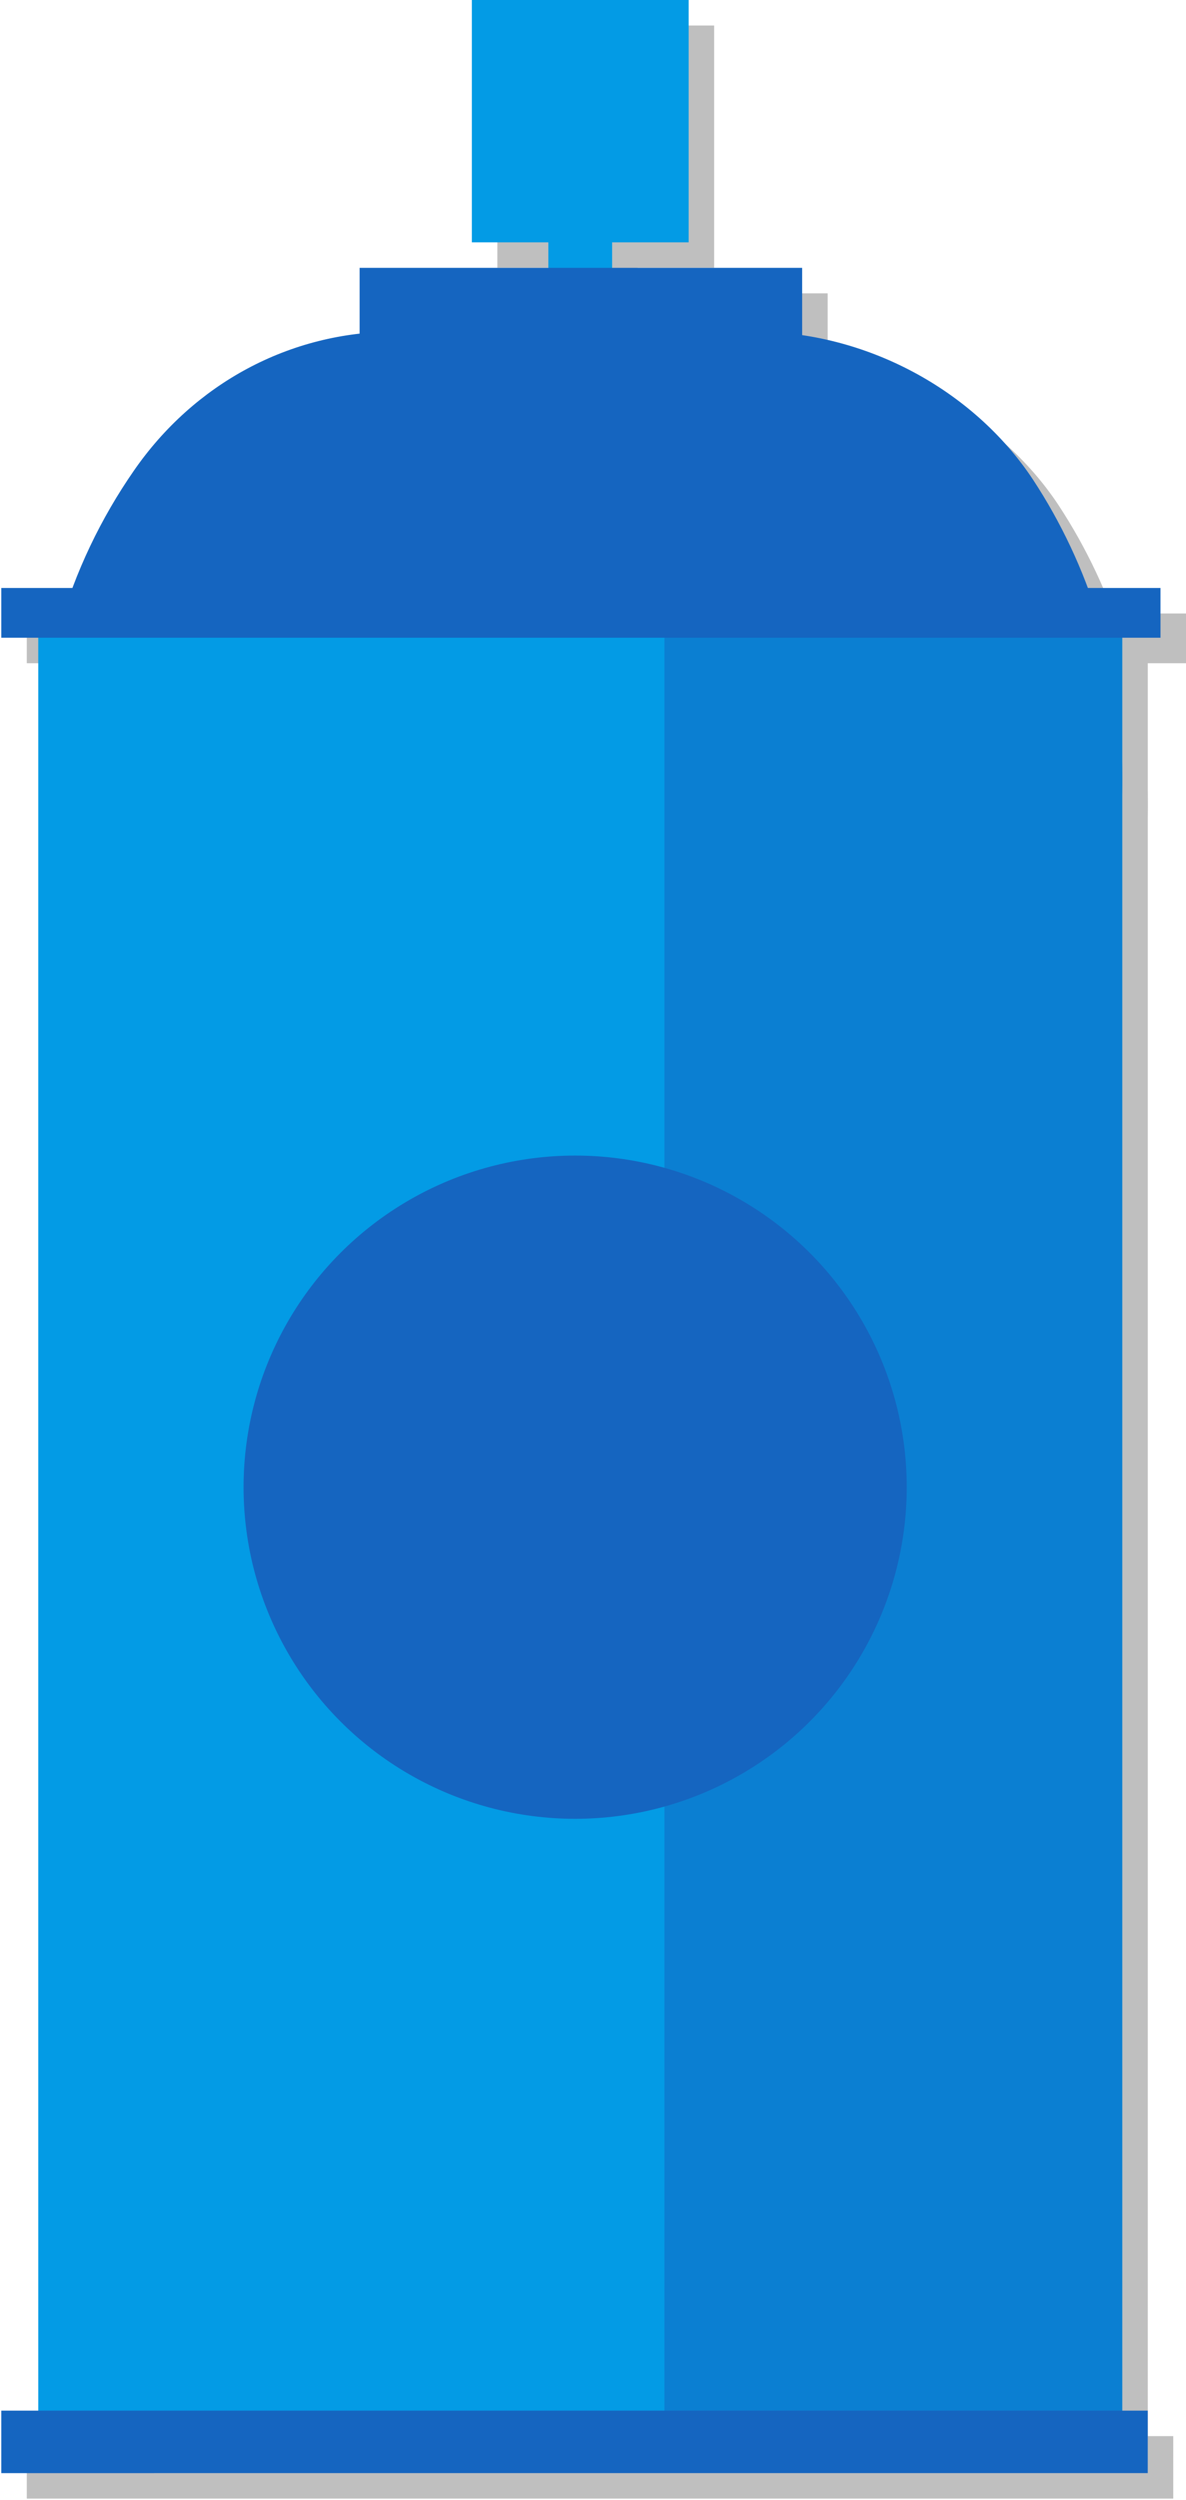 <svg xmlns="http://www.w3.org/2000/svg" viewBox="0 0 93 196" enable-background="new 0 0 93 196"><g opacity=".25"><path d="M45 16.6h5v12.7h-5z"/><path d="M30.2 23h34.7v13.9H30.2z"/><path d="M61.2 28H33c-8.3 0-15.8 4.1-20.5 10.9-5.2 7.5-8 16.7-7.4 26.6 1.2 21.7 19 39.2 40.7 40C70 106.4 90 87 90 63c0-8.6-2.6-16.7-7-23.4C78.3 32.5 69.8 28 61.2 28z"/><path d="M5 50h85v143.4H5z"/><path opacity=".5" d="M54.1 50H90v143.4H54.1z"/><path d="M2.1 48.1H93V52H2.1z"/><path d="M2.1 191H92v4.9H2.1z"/><circle cx="47.1" cy="118.6" r="26"/><path d="M39 2h17v19H39z"/></g><path fill="#039BE5" d="M43 14.6h5v12.7h-5z"/><path fill="#1565C0" d="M28.2 21h34.7v13.9H28.2z"/><path fill="#1565C0" d="M59.2 26H31c-8.3 0-15.8 4.1-20.5 10.9-5.2 7.5-8 16.7-7.4 26.6 1.2 21.7 19 39.2 40.7 40C68 104.4 88 85 88 61c0-8.6-2.6-16.7-7-23.4C76.3 30.5 67.8 26 59.2 26z"/><path fill="#039BE5" d="M3 48h85v143.4H3z"/><path opacity=".5" fill="#1565C0" d="M52.1 48H88v143.4H52.1z"/><path fill="#1565C0" d="M.1 46.1H91V50H.1z"/><path fill="#1565C0" d="M.1 189H90v4.9H.1z"/><circle fill="#1565C0" cx="45.1" cy="116.6" r="26"/><path fill="#039BE5" d="M37 0h17v19H37z"/></svg>